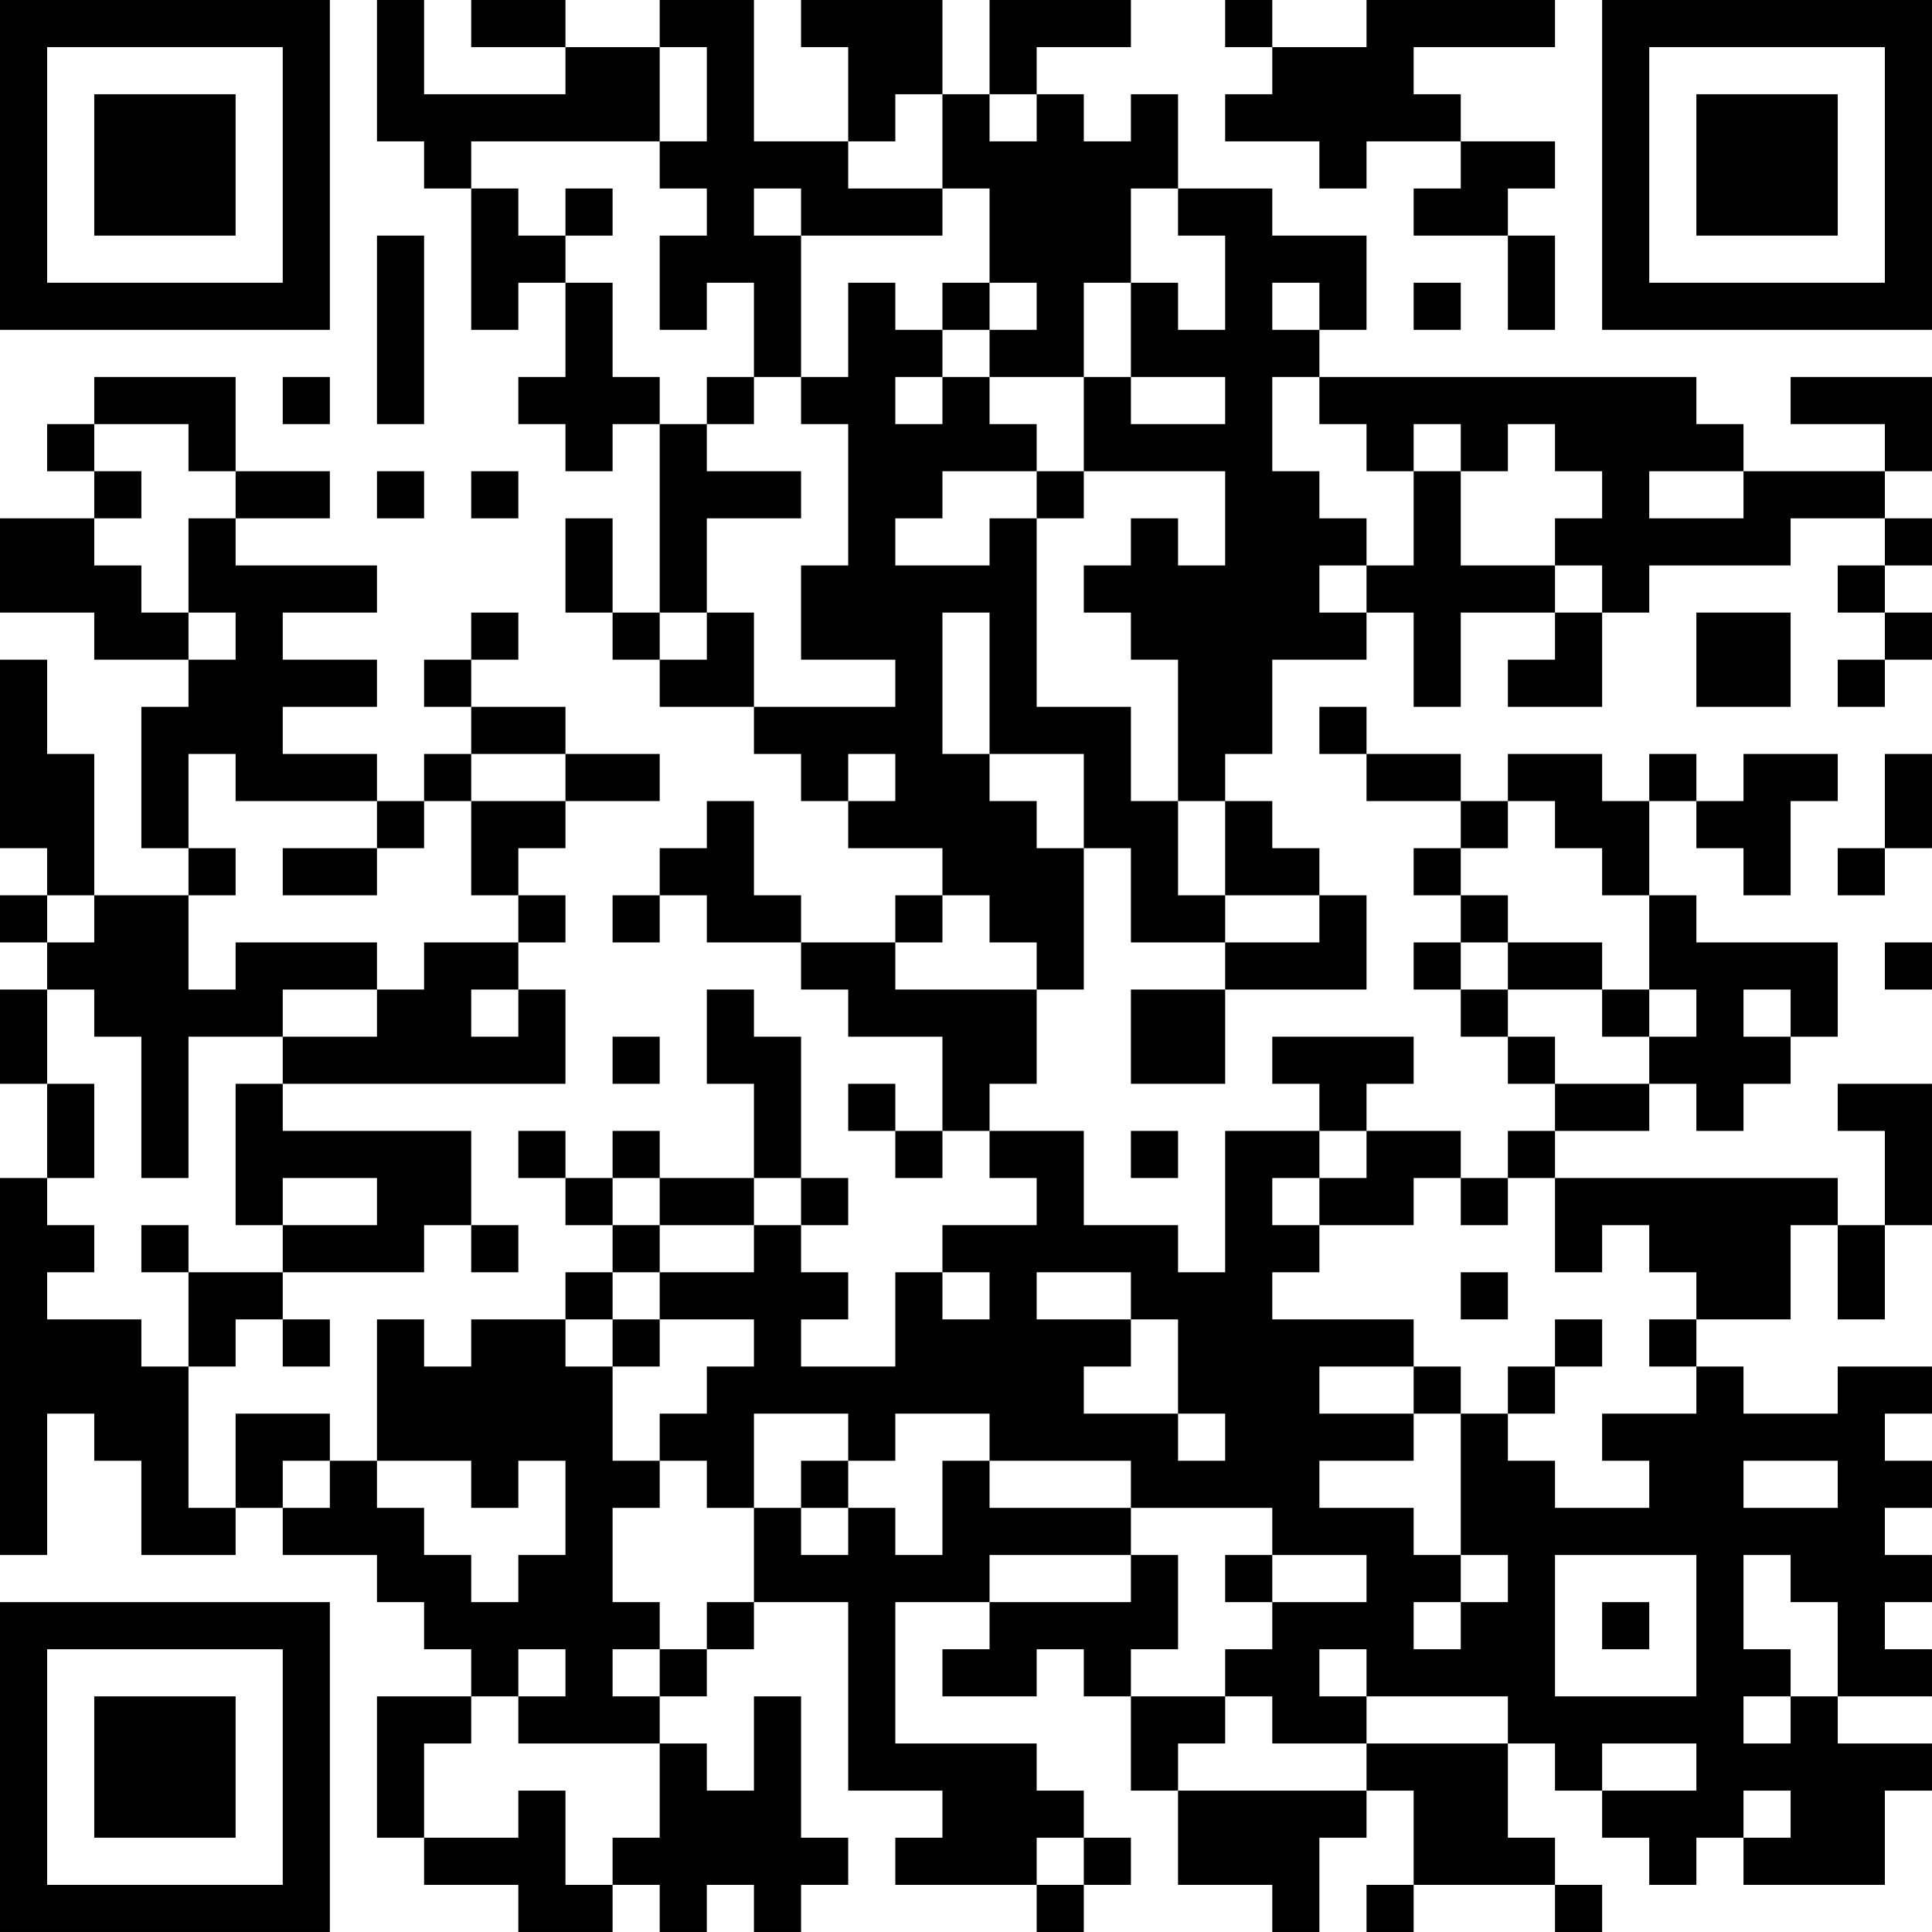 <?xml version="1.0" encoding="UTF-8"?>
<svg xmlns="http://www.w3.org/2000/svg" version="1.1" width="200" height="200" viewBox="0 0 200 200"><rect x="0" y="0" width="200" height="200" fill="#ffffff"/><g transform="scale(4.878)"><g transform="translate(0,0)"><path fill-rule="evenodd" d="M8 0L8 3L9 3L9 4L10 4L10 7L11 7L11 6L12 6L12 8L11 8L11 9L12 9L12 10L13 10L13 9L14 9L14 13L13 13L13 11L12 11L12 13L13 13L13 14L14 14L14 15L16 15L16 16L17 16L17 17L18 17L18 18L20 18L20 19L19 19L19 20L17 20L17 19L16 19L16 17L15 17L15 18L14 18L14 19L13 19L13 20L14 20L14 19L15 19L15 20L17 20L17 21L18 21L18 22L20 22L20 24L19 24L19 23L18 23L18 24L19 24L19 25L20 25L20 24L21 24L21 25L22 25L22 26L20 26L20 27L19 27L19 29L17 29L17 28L18 28L18 27L17 27L17 26L18 26L18 25L17 25L17 22L16 22L16 21L15 21L15 23L16 23L16 25L14 25L14 24L13 24L13 25L12 25L12 24L11 24L11 25L12 25L12 26L13 26L13 27L12 27L12 28L10 28L10 29L9 29L9 28L8 28L8 31L7 31L7 30L5 30L5 32L4 32L4 29L5 29L5 28L6 28L6 29L7 29L7 28L6 28L6 27L9 27L9 26L10 26L10 27L11 27L11 26L10 26L10 24L6 24L6 23L12 23L12 21L11 21L11 20L12 20L12 19L11 19L11 18L12 18L12 17L14 17L14 16L12 16L12 15L10 15L10 14L11 14L11 13L10 13L10 14L9 14L9 15L10 15L10 16L9 16L9 17L8 17L8 16L6 16L6 15L8 15L8 14L6 14L6 13L8 13L8 12L5 12L5 11L7 11L7 10L5 10L5 8L2 8L2 9L1 9L1 10L2 10L2 11L0 11L0 13L2 13L2 14L4 14L4 15L3 15L3 18L4 18L4 19L2 19L2 16L1 16L1 14L0 14L0 18L1 18L1 19L0 19L0 20L1 20L1 21L0 21L0 23L1 23L1 25L0 25L0 33L1 33L1 30L2 30L2 31L3 31L3 33L5 33L5 32L6 32L6 33L8 33L8 34L9 34L9 35L10 35L10 36L8 36L8 39L9 39L9 40L11 40L11 41L13 41L13 40L14 40L14 41L15 41L15 40L16 40L16 41L17 41L17 40L18 40L18 39L17 39L17 36L16 36L16 38L15 38L15 37L14 37L14 36L15 36L15 35L16 35L16 34L18 34L18 38L20 38L20 39L19 39L19 40L22 40L22 41L23 41L23 40L24 40L24 39L23 39L23 38L22 38L22 37L19 37L19 34L21 34L21 35L20 35L20 36L22 36L22 35L23 35L23 36L24 36L24 38L25 38L25 40L27 40L27 41L28 41L28 39L29 39L29 38L30 38L30 40L29 40L29 41L30 41L30 40L33 40L33 41L34 41L34 40L33 40L33 39L32 39L32 37L33 37L33 38L34 38L34 39L35 39L35 40L36 40L36 39L37 39L37 40L40 40L40 38L41 38L41 37L39 37L39 36L41 36L41 35L40 35L40 34L41 34L41 33L40 33L40 32L41 32L41 31L40 31L40 30L41 30L41 29L39 29L39 30L37 30L37 29L36 29L36 28L38 28L38 26L39 26L39 28L40 28L40 26L41 26L41 23L39 23L39 24L40 24L40 26L39 26L39 25L33 25L33 24L35 24L35 23L36 23L36 24L37 24L37 23L38 23L38 22L39 22L39 20L36 20L36 19L35 19L35 17L36 17L36 18L37 18L37 19L38 19L38 17L39 17L39 16L37 16L37 17L36 17L36 16L35 16L35 17L34 17L34 16L32 16L32 17L31 17L31 16L29 16L29 15L28 15L28 16L29 16L29 17L31 17L31 18L30 18L30 19L31 19L31 20L30 20L30 21L31 21L31 22L32 22L32 23L33 23L33 24L32 24L32 25L31 25L31 24L29 24L29 23L30 23L30 22L27 22L27 23L28 23L28 24L26 24L26 27L25 27L25 26L23 26L23 24L21 24L21 23L22 23L22 21L23 21L23 18L24 18L24 20L26 20L26 21L24 21L24 23L26 23L26 21L29 21L29 19L28 19L28 18L27 18L27 17L26 17L26 16L27 16L27 14L29 14L29 13L30 13L30 15L31 15L31 13L33 13L33 14L32 14L32 15L34 15L34 13L35 13L35 12L38 12L38 11L40 11L40 12L39 12L39 13L40 13L40 14L39 14L39 15L40 15L40 14L41 14L41 13L40 13L40 12L41 12L41 11L40 11L40 10L41 10L41 8L38 8L38 9L40 9L40 10L37 10L37 9L36 9L36 8L28 8L28 7L29 7L29 5L27 5L27 4L25 4L25 2L24 2L24 3L23 3L23 2L22 2L22 1L24 1L24 0L21 0L21 2L20 2L20 0L17 0L17 1L18 1L18 3L16 3L16 0L14 0L14 1L12 1L12 0L10 0L10 1L12 1L12 2L9 2L9 0ZM26 0L26 1L27 1L27 2L26 2L26 3L28 3L28 4L29 4L29 3L31 3L31 4L30 4L30 5L32 5L32 7L33 7L33 5L32 5L32 4L33 4L33 3L31 3L31 2L30 2L30 1L33 1L33 0L29 0L29 1L27 1L27 0ZM14 1L14 3L10 3L10 4L11 4L11 5L12 5L12 6L13 6L13 8L14 8L14 9L15 9L15 10L17 10L17 11L15 11L15 13L14 13L14 14L15 14L15 13L16 13L16 15L19 15L19 14L17 14L17 12L18 12L18 9L17 9L17 8L18 8L18 6L19 6L19 7L20 7L20 8L19 8L19 9L20 9L20 8L21 8L21 9L22 9L22 10L20 10L20 11L19 11L19 12L21 12L21 11L22 11L22 15L24 15L24 17L25 17L25 19L26 19L26 20L28 20L28 19L26 19L26 17L25 17L25 14L24 14L24 13L23 13L23 12L24 12L24 11L25 11L25 12L26 12L26 10L23 10L23 8L24 8L24 9L26 9L26 8L24 8L24 6L25 6L25 7L26 7L26 5L25 5L25 4L24 4L24 6L23 6L23 8L21 8L21 7L22 7L22 6L21 6L21 4L20 4L20 2L19 2L19 3L18 3L18 4L20 4L20 5L17 5L17 4L16 4L16 5L17 5L17 8L16 8L16 6L15 6L15 7L14 7L14 5L15 5L15 4L14 4L14 3L15 3L15 1ZM21 2L21 3L22 3L22 2ZM12 4L12 5L13 5L13 4ZM8 5L8 9L9 9L9 5ZM20 6L20 7L21 7L21 6ZM27 6L27 7L28 7L28 6ZM30 6L30 7L31 7L31 6ZM6 8L6 9L7 9L7 8ZM15 8L15 9L16 9L16 8ZM27 8L27 10L28 10L28 11L29 11L29 12L28 12L28 13L29 13L29 12L30 12L30 10L31 10L31 12L33 12L33 13L34 13L34 12L33 12L33 11L34 11L34 10L33 10L33 9L32 9L32 10L31 10L31 9L30 9L30 10L29 10L29 9L28 9L28 8ZM2 9L2 10L3 10L3 11L2 11L2 12L3 12L3 13L4 13L4 14L5 14L5 13L4 13L4 11L5 11L5 10L4 10L4 9ZM8 10L8 11L9 11L9 10ZM10 10L10 11L11 11L11 10ZM22 10L22 11L23 11L23 10ZM35 10L35 11L37 11L37 10ZM20 13L20 16L21 16L21 17L22 17L22 18L23 18L23 16L21 16L21 13ZM36 13L36 15L38 15L38 13ZM4 16L4 18L5 18L5 19L4 19L4 21L5 21L5 20L8 20L8 21L6 21L6 22L4 22L4 25L3 25L3 22L2 22L2 21L1 21L1 23L2 23L2 25L1 25L1 26L2 26L2 27L1 27L1 28L3 28L3 29L4 29L4 27L6 27L6 26L8 26L8 25L6 25L6 26L5 26L5 23L6 23L6 22L8 22L8 21L9 21L9 20L11 20L11 19L10 19L10 17L12 17L12 16L10 16L10 17L9 17L9 18L8 18L8 17L5 17L5 16ZM18 16L18 17L19 17L19 16ZM40 16L40 18L39 18L39 19L40 19L40 18L41 18L41 16ZM32 17L32 18L31 18L31 19L32 19L32 20L31 20L31 21L32 21L32 22L33 22L33 23L35 23L35 22L36 22L36 21L35 21L35 19L34 19L34 18L33 18L33 17ZM6 18L6 19L8 19L8 18ZM1 19L1 20L2 20L2 19ZM20 19L20 20L19 20L19 21L22 21L22 20L21 20L21 19ZM32 20L32 21L34 21L34 22L35 22L35 21L34 21L34 20ZM40 20L40 21L41 21L41 20ZM10 21L10 22L11 22L11 21ZM37 21L37 22L38 22L38 21ZM13 22L13 23L14 23L14 22ZM24 24L24 25L25 25L25 24ZM28 24L28 25L27 25L27 26L28 26L28 27L27 27L27 28L30 28L30 29L28 29L28 30L30 30L30 31L28 31L28 32L30 32L30 33L31 33L31 34L30 34L30 35L31 35L31 34L32 34L32 33L31 33L31 30L32 30L32 31L33 31L33 32L35 32L35 31L34 31L34 30L36 30L36 29L35 29L35 28L36 28L36 27L35 27L35 26L34 26L34 27L33 27L33 25L32 25L32 26L31 26L31 25L30 25L30 26L28 26L28 25L29 25L29 24ZM13 25L13 26L14 26L14 27L13 27L13 28L12 28L12 29L13 29L13 31L14 31L14 32L13 32L13 34L14 34L14 35L13 35L13 36L14 36L14 35L15 35L15 34L16 34L16 32L17 32L17 33L18 33L18 32L19 32L19 33L20 33L20 31L21 31L21 32L24 32L24 33L21 33L21 34L24 34L24 33L25 33L25 35L24 35L24 36L26 36L26 37L25 37L25 38L29 38L29 37L32 37L32 36L29 36L29 35L28 35L28 36L29 36L29 37L27 37L27 36L26 36L26 35L27 35L27 34L29 34L29 33L27 33L27 32L24 32L24 31L21 31L21 30L19 30L19 31L18 31L18 30L16 30L16 32L15 32L15 31L14 31L14 30L15 30L15 29L16 29L16 28L14 28L14 27L16 27L16 26L17 26L17 25L16 25L16 26L14 26L14 25ZM3 26L3 27L4 27L4 26ZM20 27L20 28L21 28L21 27ZM22 27L22 28L24 28L24 29L23 29L23 30L25 30L25 31L26 31L26 30L25 30L25 28L24 28L24 27ZM31 27L31 28L32 28L32 27ZM13 28L13 29L14 29L14 28ZM33 28L33 29L32 29L32 30L33 30L33 29L34 29L34 28ZM30 29L30 30L31 30L31 29ZM6 31L6 32L7 32L7 31ZM8 31L8 32L9 32L9 33L10 33L10 34L11 34L11 33L12 33L12 31L11 31L11 32L10 32L10 31ZM17 31L17 32L18 32L18 31ZM37 31L37 32L39 32L39 31ZM26 33L26 34L27 34L27 33ZM33 33L33 36L36 36L36 33ZM37 33L37 35L38 35L38 36L37 36L37 37L38 37L38 36L39 36L39 34L38 34L38 33ZM34 34L34 35L35 35L35 34ZM11 35L11 36L10 36L10 37L9 37L9 39L11 39L11 38L12 38L12 40L13 40L13 39L14 39L14 37L11 37L11 36L12 36L12 35ZM34 37L34 38L36 38L36 37ZM37 38L37 39L38 39L38 38ZM22 39L22 40L23 40L23 39ZM0 0L0 7L7 7L7 0ZM1 1L1 6L6 6L6 1ZM2 2L2 5L5 5L5 2ZM34 0L34 7L41 7L41 0ZM35 1L35 6L40 6L40 1ZM36 2L36 5L39 5L39 2ZM0 34L0 41L7 41L7 34ZM1 35L1 40L6 40L6 35ZM2 36L2 39L5 39L5 36Z" fill="#000000"/></g></g></svg>
